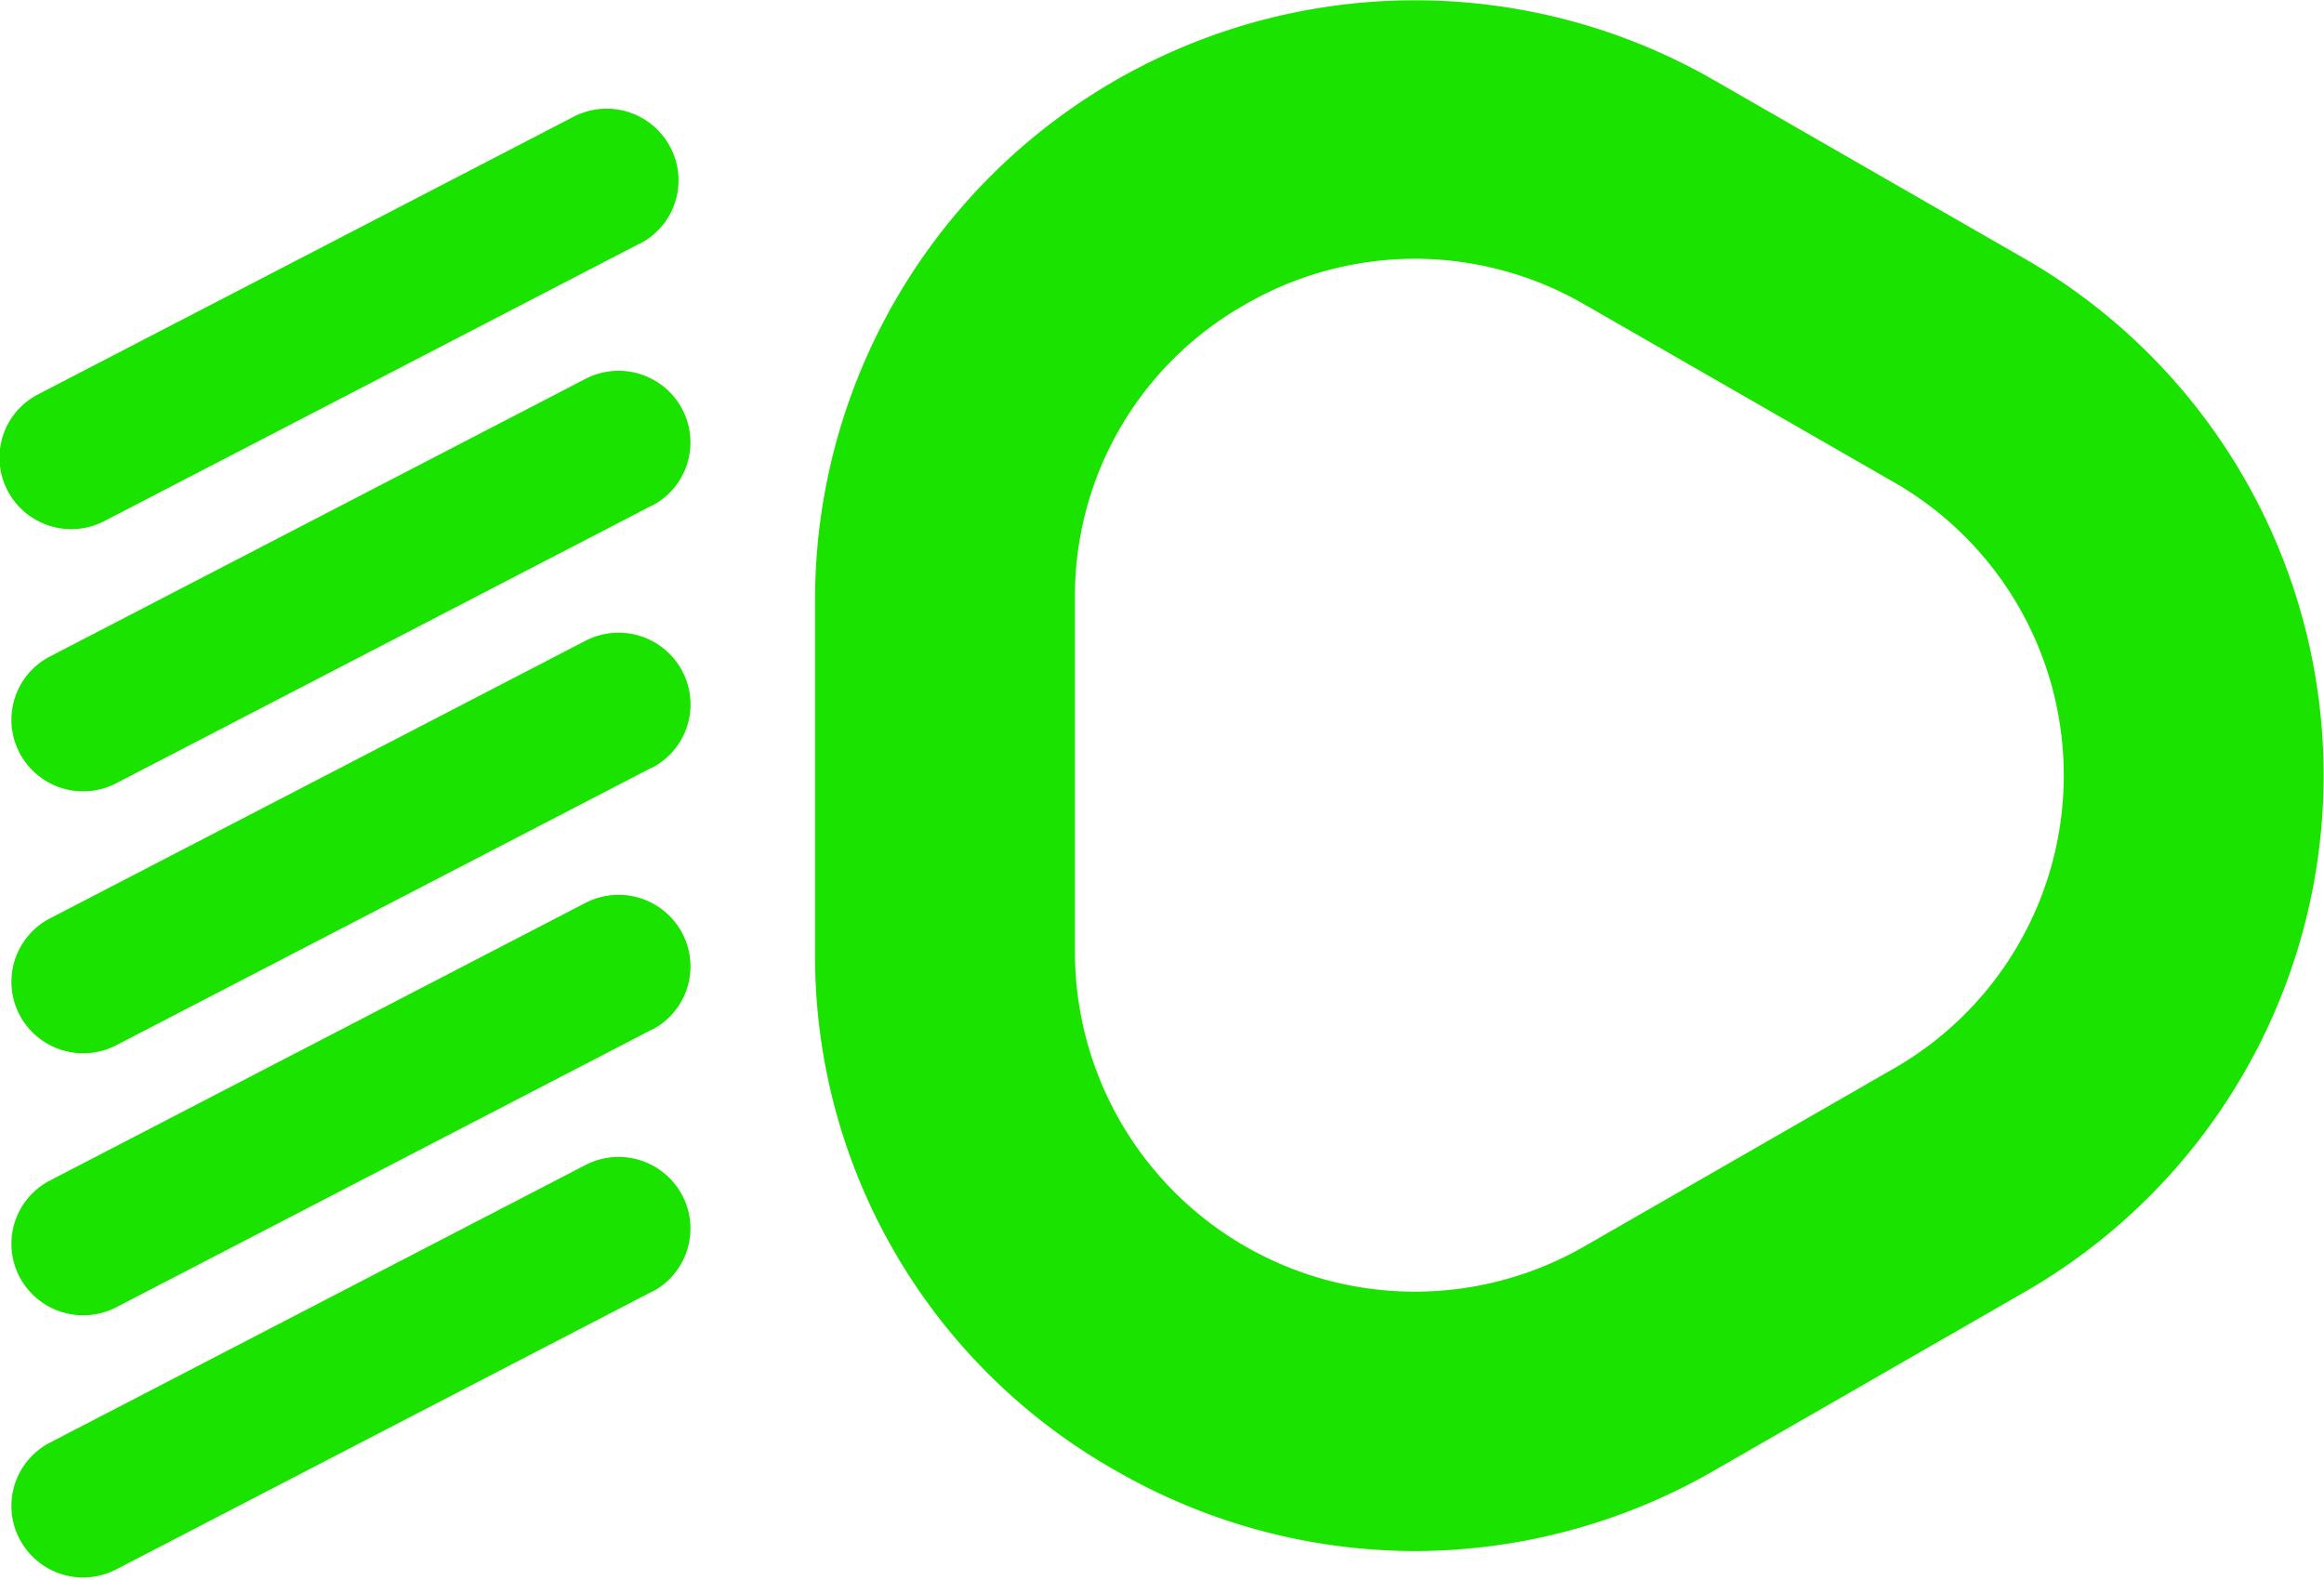 <svg xmlns="http://www.w3.org/2000/svg" width="23.438" height="15.937" viewBox="0 0 23.438 15.937">
  <defs>
    <style>
      .cls-1 {
        fill: #1be300;
        fill-rule: evenodd;
      }
    </style>
  </defs>
  <path id="Фигура_7" data-name="Фигура 7" class="cls-1" d="M890.3,962.99a6.057,6.057,0,0,1-3.024-.816,5.958,5.958,0,0,1-3.025-5.217v-3.584a6.05,6.05,0,0,1,9.074-5.216l3.116,1.791a6.012,6.012,0,0,1,0,10.434l-3.116,1.792A6.06,6.06,0,0,1,890.3,962.99Zm0-13.036a3.427,3.427,0,0,0-1.714.463,3.376,3.376,0,0,0-1.714,2.956v3.584a3.428,3.428,0,0,0,5.142,2.957l3.117-1.792a3.408,3.408,0,0,0,0-5.914l-3.117-1.791A3.424,3.424,0,0,0,890.3,949.954Zm-7.695,10.42-5.4,2.8a0.724,0.724,0,0,1-.977-0.306h0a0.719,0.719,0,0,1,.307-0.972l5.4-2.8a0.726,0.726,0,0,1,.977.306h0A0.72,0.72,0,0,1,882.609,960.374Zm0-2.644-5.4,2.8a0.726,0.726,0,0,1-.977-0.306h0a0.719,0.719,0,0,1,.307-0.972l5.4-2.8a0.726,0.726,0,0,1,.977.306h0A0.719,0.719,0,0,1,882.609,957.73Zm0-2.643-5.4,2.8a0.726,0.726,0,0,1-.977-0.306h0a0.72,0.72,0,0,1,.307-0.973l5.4-2.8a0.726,0.726,0,0,1,.977.306h0A0.719,0.719,0,0,1,882.609,955.087Zm0-2.643-5.4,2.8a0.724,0.724,0,0,1-.977-0.306h0a0.719,0.719,0,0,1,.307-0.972l5.4-2.8a0.726,0.726,0,0,1,.977.306h0A0.72,0.72,0,0,1,882.609,952.444Zm-0.121-2.644-5.4,2.8a0.725,0.725,0,0,1-.976-0.306h0a0.718,0.718,0,0,1,.307-0.972l5.4-2.8a0.725,0.725,0,0,1,.976.306h0A0.718,0.718,0,0,1,882.488,949.8Z" transform="translate(-876.031 -947.344)"/>
</svg>
